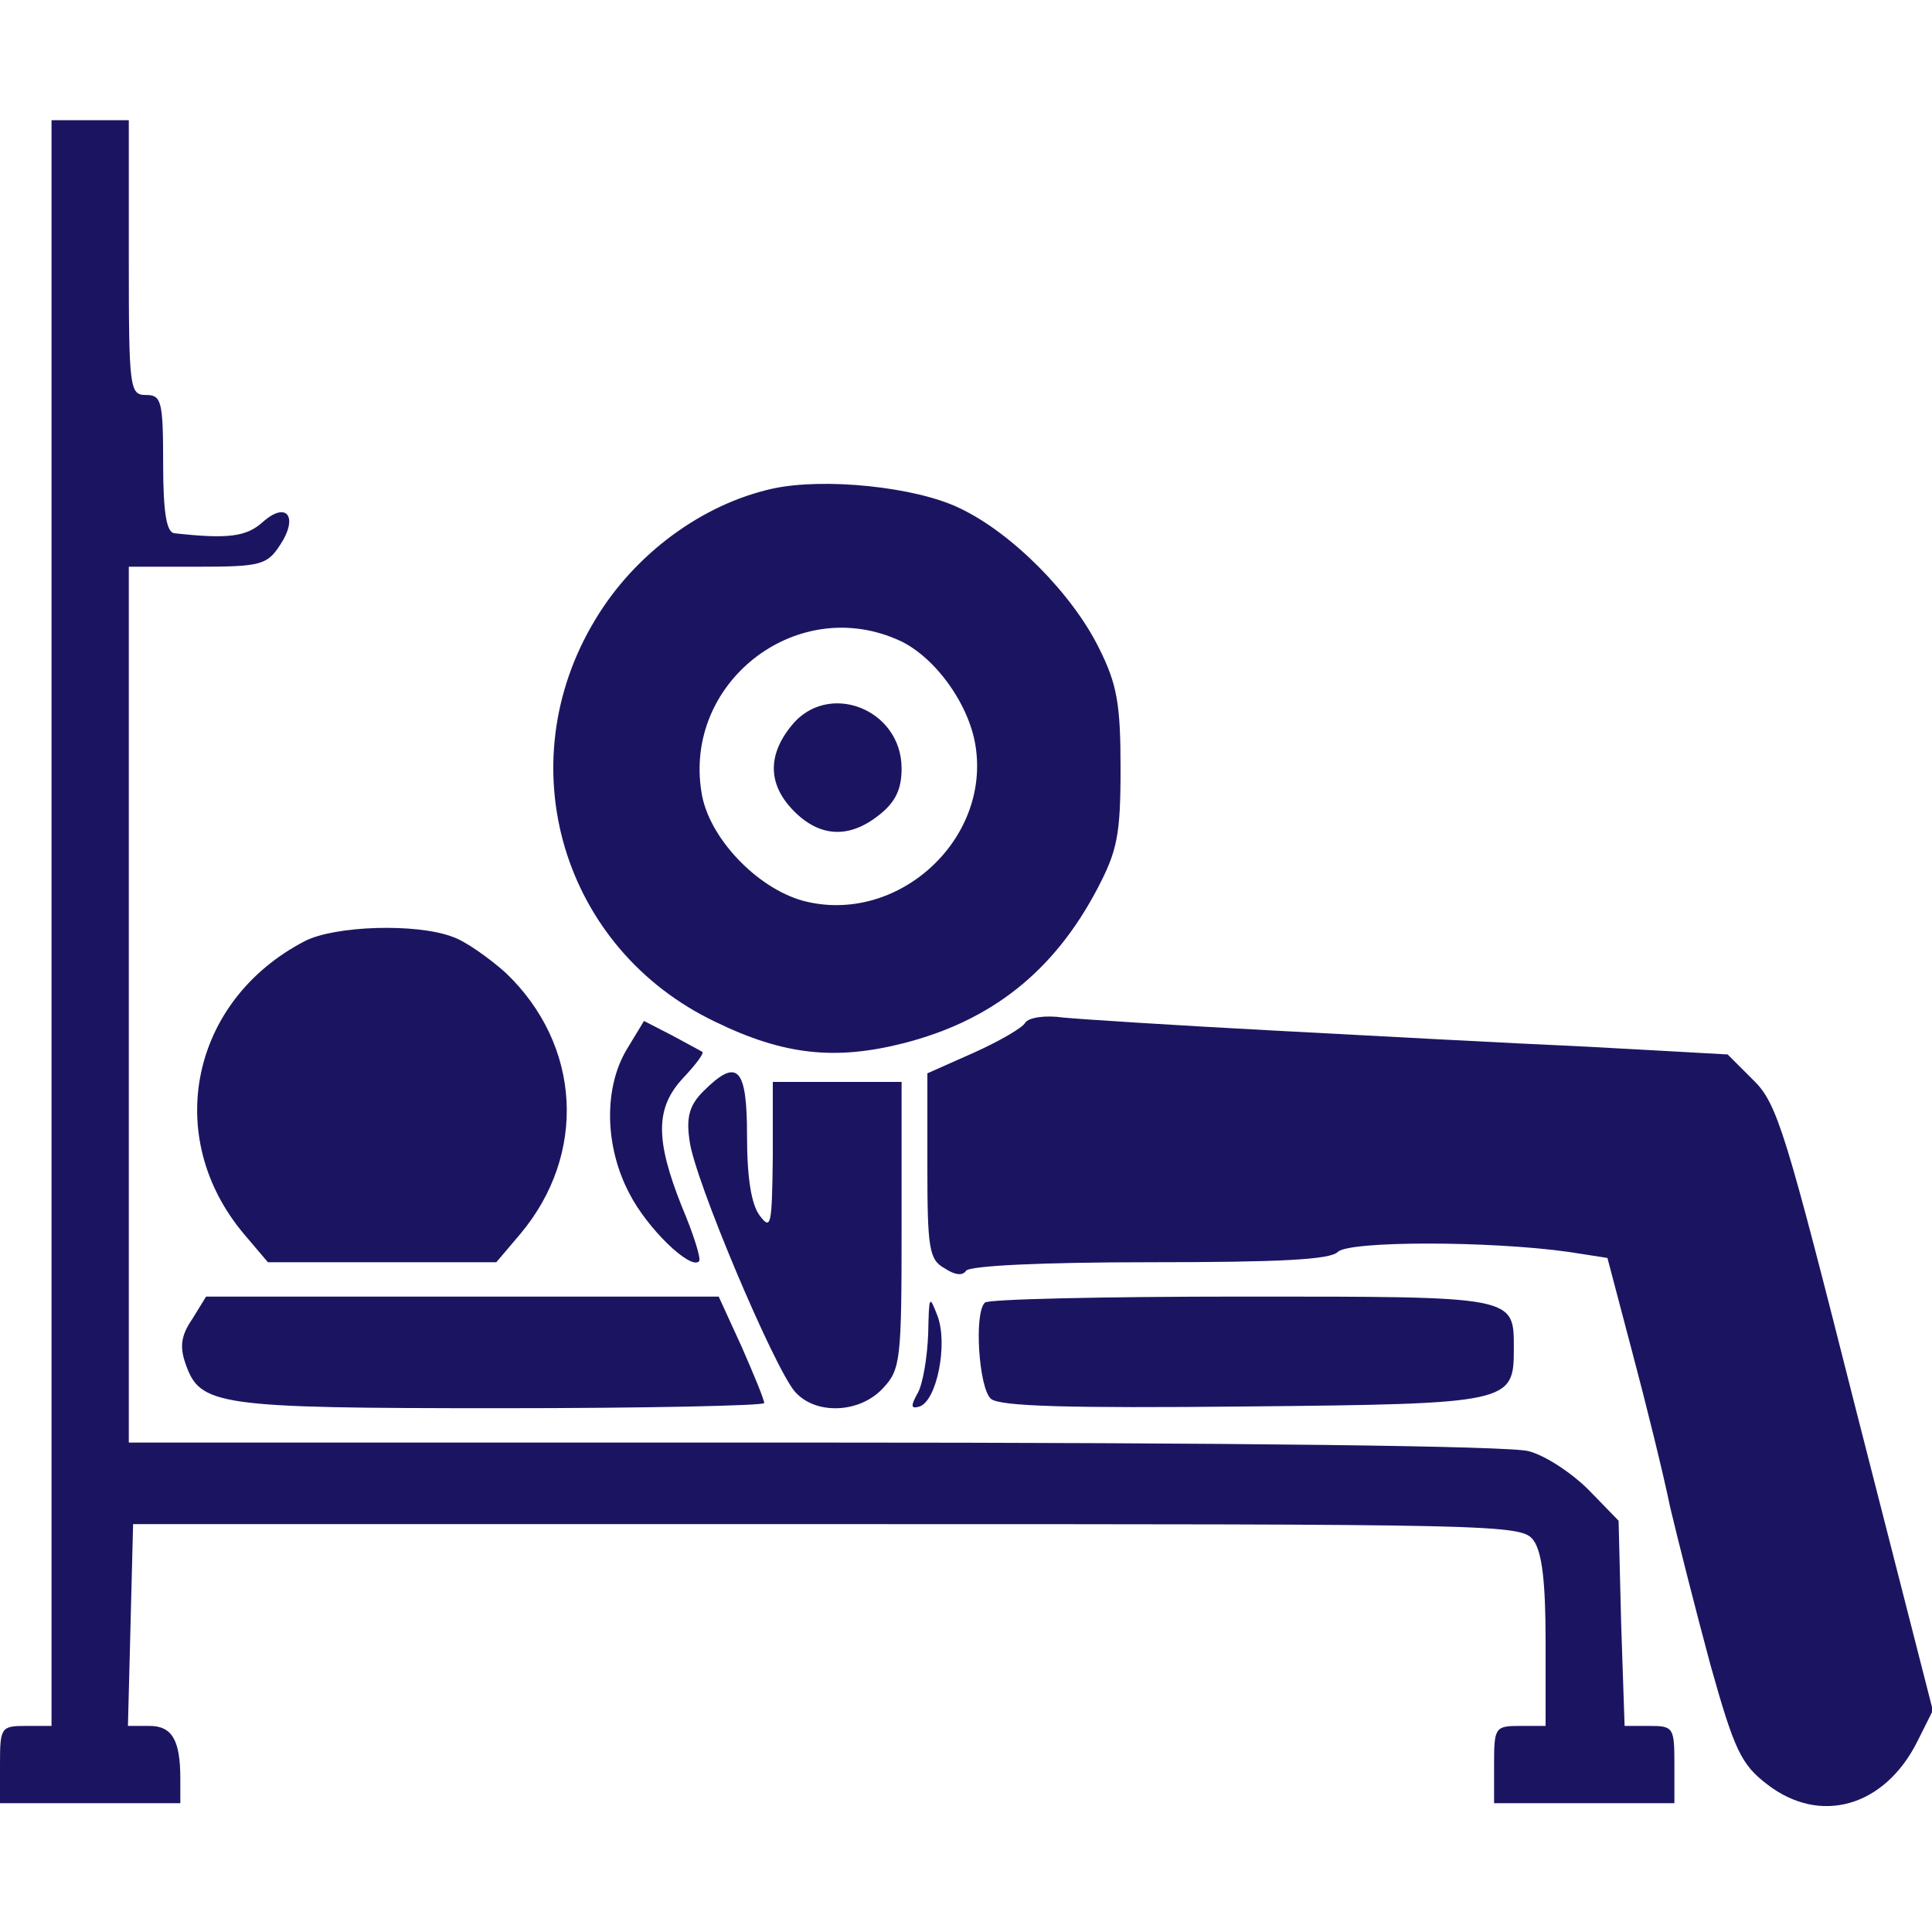 <svg width="63" height="63" viewBox="0 0 63 63" fill="none" xmlns="http://www.w3.org/2000/svg">
<g clip-path="url(#clip0_251_157)">
<path d="M1.68 30.1V56.28H0.84C0.028 56.28 0 56.336 0 57.54V58.8H2.94H5.88V57.988C5.88 56.728 5.6 56.28 4.872 56.28H4.172L4.256 53.004L4.34 49.7H26.964C49.056 49.7 49.616 49.7 50.008 50.232C50.288 50.624 50.4 51.604 50.4 53.536V56.28H49.56C48.748 56.28 48.72 56.336 48.72 57.54V58.8H51.66H54.6V57.54C54.6 56.336 54.572 56.28 53.788 56.28H52.976L52.864 52.948L52.78 49.588L51.8 48.58C51.268 48.048 50.4 47.46 49.84 47.32C49.252 47.152 40.32 47.04 26.544 47.04H4.2V32.76V18.48H6.44C8.484 18.48 8.708 18.424 9.128 17.78C9.744 16.856 9.352 16.324 8.568 17.024C8.036 17.5 7.448 17.584 5.684 17.388C5.432 17.36 5.32 16.716 5.32 15.12C5.32 13.076 5.264 12.88 4.76 12.88C4.228 12.88 4.2 12.684 4.2 8.4V3.92H2.94H1.68V30.1Z" fill="#1B1561"/>
<path d="M25.2 15.932C22.904 16.436 20.692 18.06 19.404 20.216C16.548 24.948 18.34 30.94 23.324 33.32C25.564 34.412 27.244 34.58 29.456 34.02C32.312 33.292 34.356 31.696 35.784 28.98C36.428 27.748 36.54 27.244 36.54 25.06C36.54 22.96 36.428 22.316 35.84 21.14C34.972 19.376 33.012 17.388 31.304 16.576C29.876 15.876 26.88 15.568 25.2 15.932ZM29.204 20.832C30.408 21.308 31.584 22.904 31.808 24.304C32.312 27.412 29.232 30.184 26.18 29.372C24.668 28.952 23.1 27.3 22.876 25.844C22.288 22.288 25.9 19.432 29.204 20.832Z" fill="#1B1561"/>
<path d="M25.788 23.688C25.004 24.668 25.06 25.62 25.9 26.46C26.74 27.3 27.692 27.356 28.672 26.572C29.204 26.152 29.4 25.732 29.4 25.06C29.4 23.1 26.964 22.176 25.788 23.688Z" fill="#1B1561"/>
<path d="M9.94 30.688C6.216 32.62 5.292 37.072 7.952 40.236L8.736 41.16H12.46H16.184L16.968 40.236C19.152 37.632 18.956 34.076 16.492 31.724C15.96 31.248 15.176 30.688 14.756 30.548C13.58 30.1 10.92 30.184 9.94 30.688Z" fill="#1B1561"/>
<path d="M33.432 33.348C33.348 33.516 32.564 33.964 31.752 34.328L30.24 35V37.996C30.24 40.712 30.296 41.076 30.8 41.356C31.136 41.58 31.388 41.608 31.5 41.44C31.612 41.272 33.992 41.16 37.492 41.16C41.748 41.16 43.372 41.076 43.624 40.824C43.988 40.46 48.58 40.46 51.156 40.824L52.416 41.02L53.228 44.1C53.676 45.78 54.236 48.048 54.46 49.14C54.712 50.204 55.3 52.528 55.776 54.292C56.56 57.092 56.784 57.54 57.624 58.184C59.36 59.528 61.46 58.912 62.524 56.784L63.028 55.776L60.508 45.92C58.24 36.96 57.96 35.98 57.176 35.224L56.336 34.384L51.772 34.132C49.252 34.02 44.604 33.768 41.44 33.6C38.276 33.432 35.224 33.236 34.664 33.18C34.076 33.096 33.544 33.18 33.432 33.348Z" fill="#1B1561"/>
<path d="M20.44 34.216C19.684 35.476 19.712 37.38 20.524 38.92C21.112 40.068 22.512 41.412 22.792 41.132C22.876 41.076 22.624 40.264 22.232 39.34C21.364 37.156 21.364 36.12 22.288 35.14C22.68 34.72 22.96 34.356 22.904 34.3C22.848 34.272 22.4 34.02 21.924 33.768L21 33.292L20.44 34.216Z" fill="#1B1561"/>
<path d="M22.932 35.588C22.484 36.036 22.372 36.428 22.484 37.184C22.624 38.416 25.256 44.632 25.928 45.388C26.6 46.144 28.028 46.088 28.784 45.276C29.372 44.66 29.4 44.352 29.4 39.956V35.28H27.3H25.2V37.716C25.172 39.956 25.144 40.124 24.78 39.648C24.5 39.284 24.36 38.416 24.36 37.044C24.36 34.804 24.052 34.468 22.932 35.588Z" fill="#1B1561"/>
<path d="M6.272 43.008C5.908 43.54 5.852 43.904 6.048 44.464C6.524 45.836 7.028 45.92 16.324 45.92C21.056 45.92 24.92 45.836 24.92 45.752C24.92 45.64 24.584 44.828 24.192 43.932L23.436 42.28H15.092H6.72L6.272 43.008Z" fill="#1B1561"/>
<path d="M30.267 43.484C30.239 44.24 30.099 45.108 29.931 45.416C29.68 45.864 29.707 45.948 29.988 45.864C30.547 45.668 30.912 43.848 30.576 42.924C30.296 42.196 30.296 42.252 30.267 43.484Z" fill="#1B1561"/>
<path d="M32.117 42.476C31.753 42.812 31.921 45.276 32.312 45.612C32.593 45.864 34.889 45.92 40.572 45.864C49.252 45.78 49.364 45.752 49.364 43.988C49.364 42.252 49.477 42.28 40.461 42.28C35.98 42.28 32.2 42.364 32.117 42.476Z" fill="#1B1561"/>
</g>
<defs>
<clipPath id="clip0_251_157">
<rect width="63" height="63" fill="white"/>
</clipPath>
</defs>
</svg>
